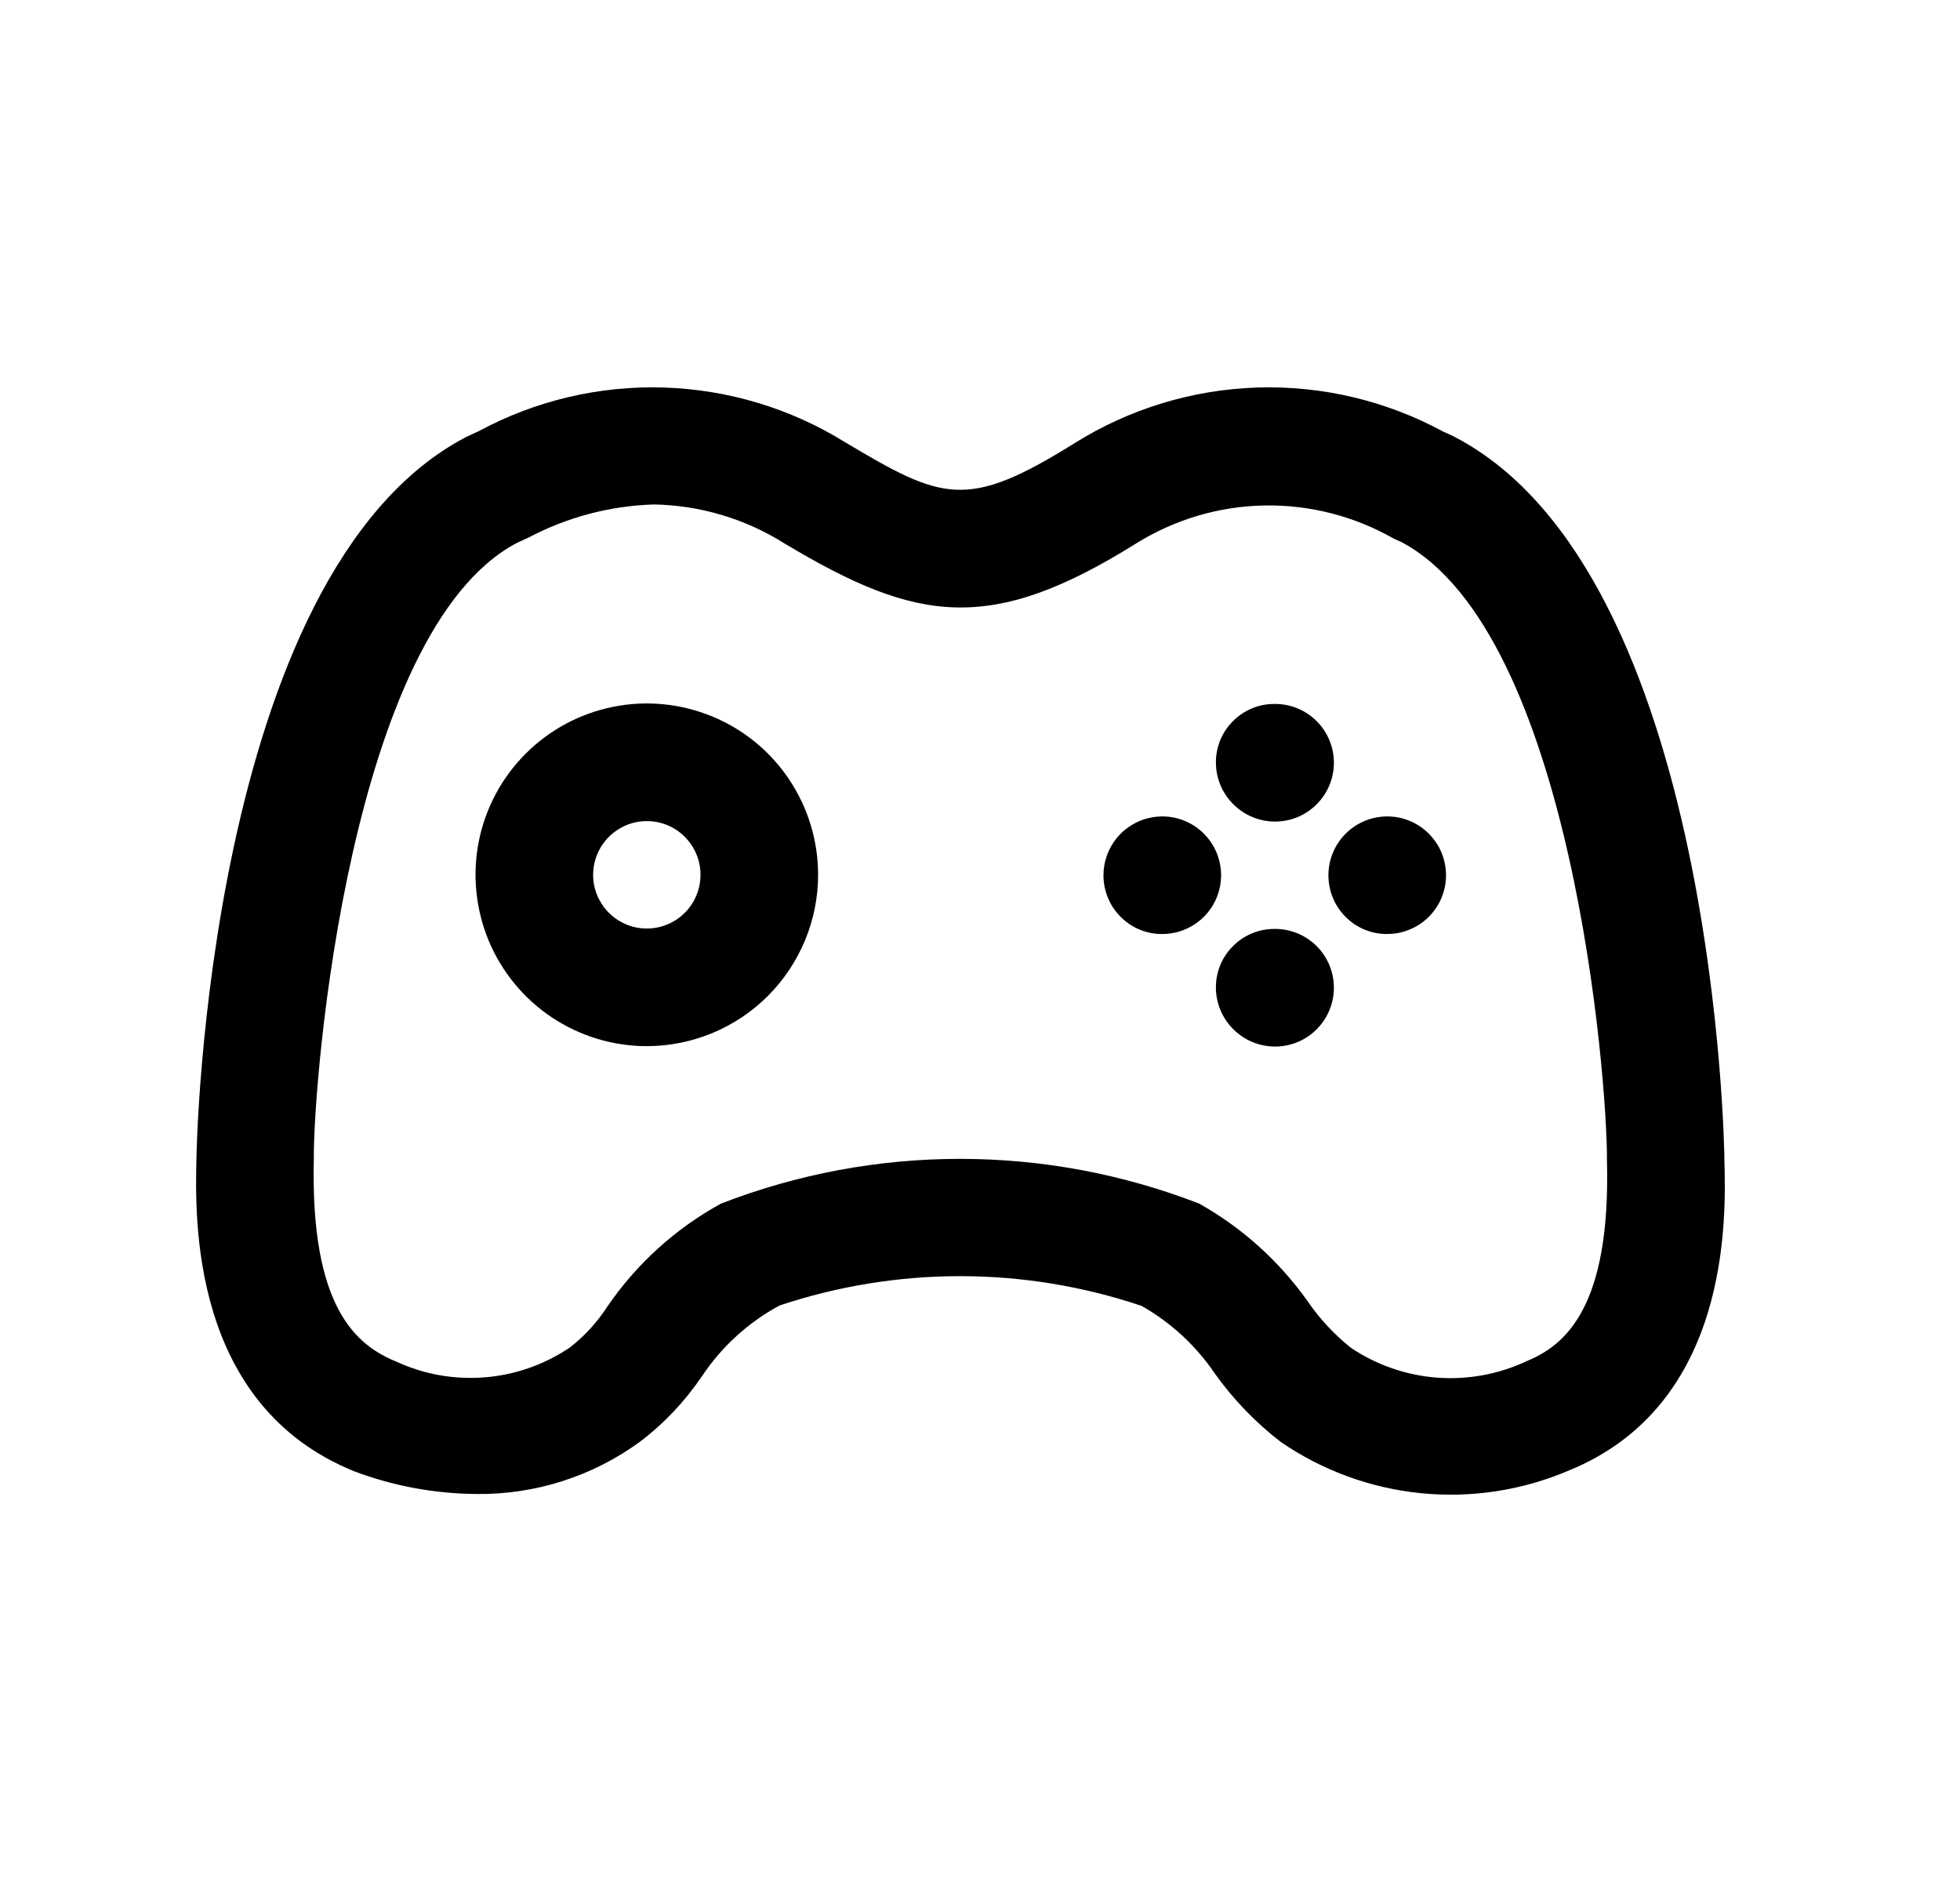 <svg width="25" height="24" viewBox="0 0 25 24" fill="none" xmlns="http://www.w3.org/2000/svg">
<path d="M6.078 19.052C5.543 19.048 5.014 18.95 4.514 18.761C2.429 17.912 2.487 15.541 2.506 14.761C2.506 14.721 2.627 7.307 5.945 5.573L6.111 5.496C6.834 5.107 7.647 4.916 8.468 4.942C9.288 4.968 10.088 5.209 10.785 5.643C12.024 6.381 12.335 6.508 13.707 5.651C14.407 5.213 15.211 4.968 16.037 4.942C16.863 4.916 17.68 5.11 18.407 5.503L18.515 5.552C18.528 5.559 18.543 5.565 18.557 5.573C21.895 7.318 21.997 14.724 21.995 14.797C22.015 15.54 22.075 17.911 20.012 18.752C19.418 19.006 18.769 19.106 18.126 19.042C17.484 18.978 16.867 18.753 16.335 18.387C16.013 18.139 15.73 17.845 15.494 17.514C15.253 17.159 14.934 16.864 14.56 16.653C13.063 16.149 11.442 16.148 9.944 16.648C9.545 16.863 9.206 17.172 8.955 17.548C8.738 17.869 8.47 18.153 8.161 18.387C7.556 18.828 6.826 19.061 6.078 19.052ZM8.342 6.433C7.783 6.45 7.236 6.594 6.742 6.855L6.596 6.922C4.461 8.04 3.996 13.763 4.003 14.769C3.956 16.669 4.539 17.153 5.053 17.363C5.407 17.527 5.797 17.596 6.186 17.564C6.574 17.533 6.948 17.401 7.271 17.182C7.458 17.036 7.619 16.86 7.748 16.66C8.121 16.116 8.617 15.666 9.196 15.349C11.158 14.588 13.334 14.588 15.296 15.349C15.846 15.658 16.32 16.086 16.684 16.601C16.836 16.822 17.02 17.019 17.23 17.187C17.557 17.407 17.935 17.538 18.328 17.568C18.721 17.598 19.115 17.526 19.472 17.358C19.961 17.158 20.545 16.677 20.497 14.803C20.504 13.768 20.05 8.075 17.88 6.915L17.78 6.87C17.278 6.583 16.708 6.436 16.13 6.446C15.553 6.456 14.988 6.622 14.497 6.927C12.633 8.093 11.697 7.942 10.014 6.935C9.513 6.618 8.935 6.444 8.342 6.433Z" fill="black"/>
<path d="M14.825 11.911C14.727 11.912 14.63 11.893 14.539 11.856C14.448 11.818 14.365 11.764 14.296 11.694C14.226 11.625 14.171 11.543 14.133 11.452C14.095 11.362 14.075 11.264 14.075 11.166V11.156C14.076 11.008 14.121 10.864 14.204 10.741C14.287 10.618 14.405 10.523 14.542 10.467C14.679 10.411 14.829 10.397 14.975 10.426C15.12 10.456 15.253 10.527 15.357 10.633C15.462 10.738 15.533 10.871 15.561 11.017C15.59 11.162 15.575 11.312 15.518 11.449C15.461 11.586 15.365 11.703 15.241 11.785C15.118 11.867 14.973 11.911 14.825 11.911Z" fill="black"/>
<path d="M17.694 11.911C17.596 11.912 17.499 11.893 17.408 11.856C17.317 11.818 17.234 11.764 17.165 11.694C17.095 11.625 17.04 11.543 17.002 11.452C16.964 11.362 16.945 11.264 16.944 11.166V11.156C16.945 11.008 16.99 10.864 17.073 10.741C17.156 10.618 17.274 10.523 17.411 10.467C17.548 10.411 17.698 10.397 17.844 10.426C17.989 10.456 18.122 10.527 18.226 10.633C18.331 10.738 18.402 10.871 18.43 11.017C18.459 11.162 18.444 11.312 18.387 11.449C18.33 11.586 18.234 11.703 18.11 11.785C17.987 11.867 17.843 11.911 17.694 11.911Z" fill="black"/>
<path d="M16.264 10.477C16.064 10.477 15.873 10.398 15.732 10.257C15.59 10.117 15.51 9.926 15.509 9.727C15.508 9.628 15.527 9.531 15.564 9.44C15.601 9.349 15.656 9.267 15.726 9.197C15.795 9.127 15.877 9.072 15.968 9.034C16.058 8.996 16.156 8.977 16.254 8.977H16.264C16.463 8.977 16.654 9.056 16.794 9.196C16.935 9.337 17.014 9.528 17.014 9.727C17.014 9.925 16.935 10.116 16.794 10.257C16.654 10.398 16.463 10.477 16.264 10.477Z" fill="black"/>
<path d="M16.264 13.346C16.064 13.346 15.873 13.267 15.732 13.126C15.59 12.986 15.51 12.795 15.509 12.596C15.508 12.498 15.527 12.4 15.564 12.309C15.601 12.218 15.656 12.136 15.726 12.066C15.795 11.996 15.877 11.941 15.968 11.903C16.058 11.865 16.156 11.846 16.254 11.846H16.264C16.463 11.846 16.654 11.925 16.794 12.065C16.935 12.206 17.014 12.397 17.014 12.596C17.014 12.795 16.935 12.985 16.794 13.126C16.654 13.267 16.463 13.346 16.264 13.346Z" fill="black"/>
<path d="M8.251 13.341C7.819 13.341 7.397 13.213 7.037 12.973C6.678 12.733 6.398 12.392 6.232 11.993C6.067 11.593 6.023 11.154 6.107 10.73C6.191 10.306 6.399 9.917 6.705 9.611C7.011 9.305 7.4 9.097 7.824 9.013C8.248 8.928 8.687 8.972 9.086 9.137C9.486 9.302 9.827 9.582 10.067 9.942C10.307 10.301 10.435 10.723 10.435 11.156C10.435 11.735 10.204 12.29 9.795 12.7C9.386 13.109 8.831 13.34 8.251 13.341ZM8.251 10.471C8.116 10.47 7.983 10.511 7.871 10.586C7.758 10.661 7.67 10.768 7.618 10.893C7.566 11.018 7.552 11.156 7.578 11.289C7.605 11.422 7.67 11.544 7.766 11.64C7.861 11.736 7.984 11.801 8.116 11.828C8.249 11.854 8.387 11.841 8.512 11.789C8.638 11.737 8.745 11.649 8.82 11.536C8.895 11.424 8.935 11.291 8.935 11.156C8.935 10.974 8.863 10.8 8.735 10.672C8.607 10.543 8.433 10.471 8.251 10.471Z" fill="black"/>
</svg>